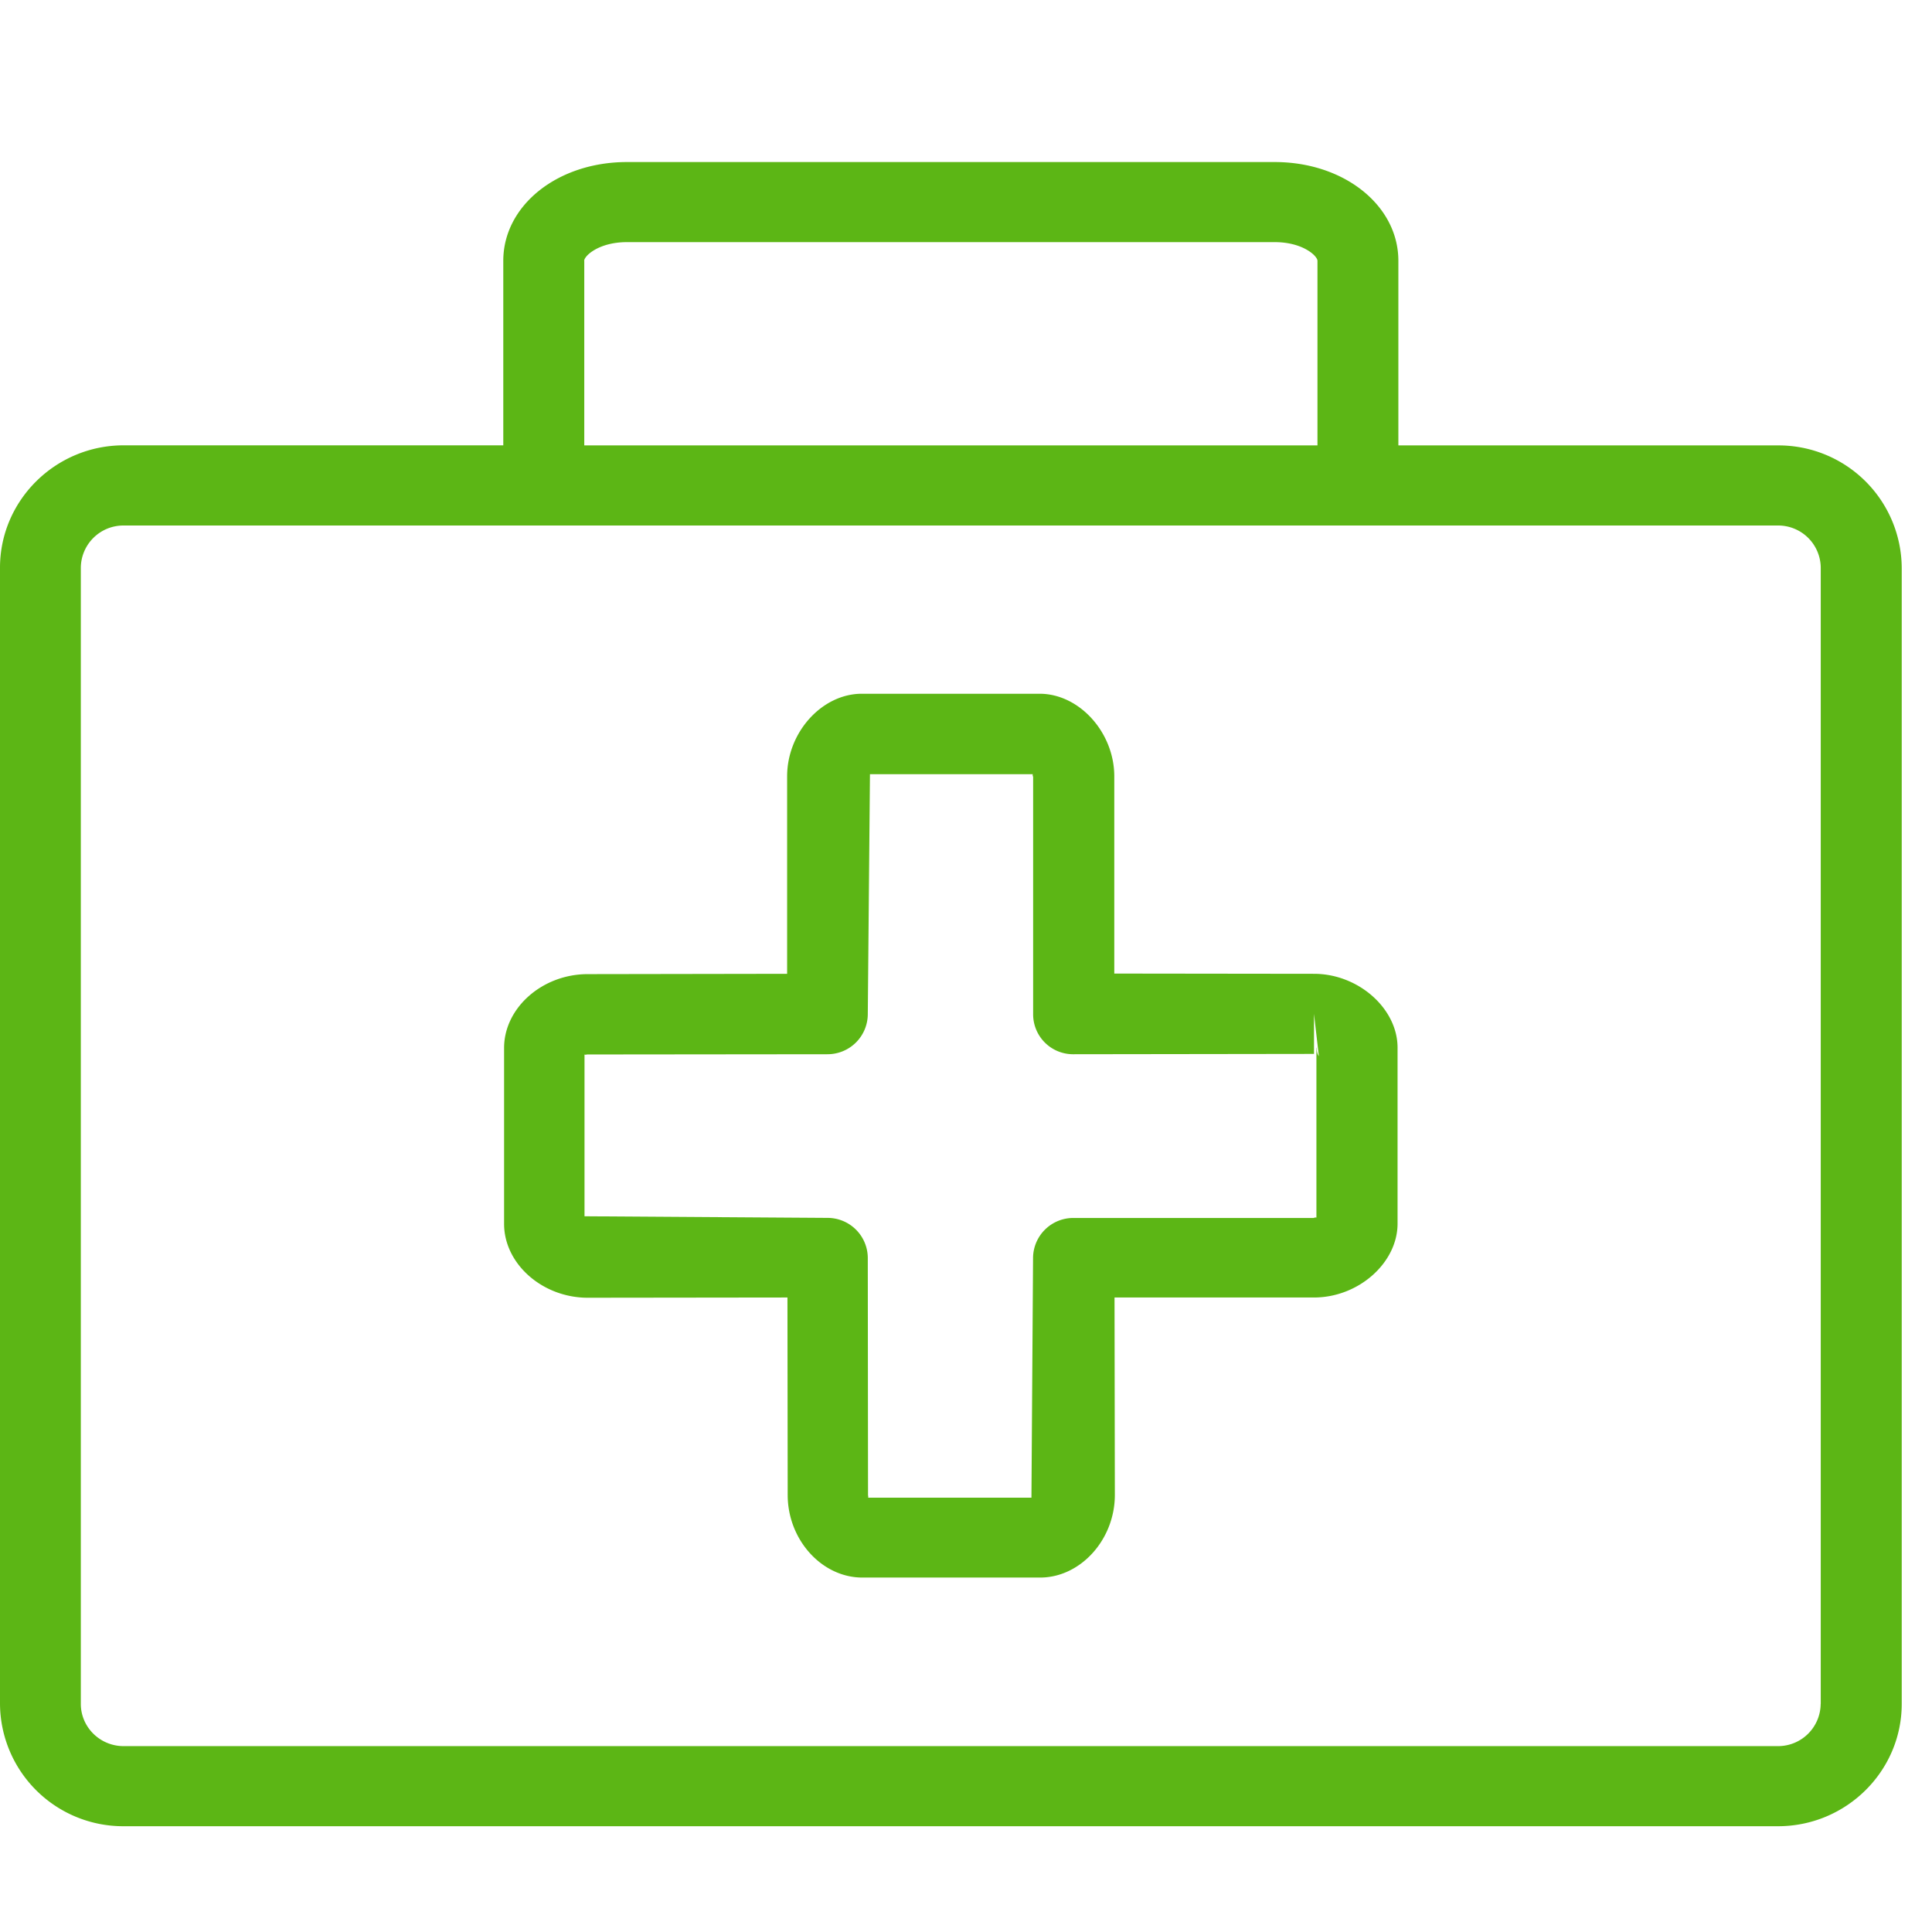 <svg width="24" height="24" viewBox="0 0 24 24" xmlns="http://www.w3.org/2000/svg"><path d="M22.618 21.166V7.052a.529.529 0 00-.53-.524H1.535a.529.529 0 00-.531.524v14.114c0 .29.239.525.531.525h20.551a.529.529 0 00.531-.525zM7.258 3.24v2.293h9.108V3.24c0-.06-.181-.232-.53-.232H7.787c-.35 0-.53.172-.53.232zm14.83 2.293a1.53 1.53 0 011.536 1.52v14.113c0 .837-.69 1.52-1.537 1.52H1.537A1.53 1.53 0 010 21.166V7.052c0-.837.69-1.52 1.536-1.52h4.716V3.24c0-.689.676-1.227 1.536-1.227h8.047c.86 0 1.536.538 1.536 1.227v2.293h4.716zm-5.732 7.482c0 .06.02.098.027.104l-.06-.524v.497l-2.985.004a.496.496 0 01-.504-.497V9.65c-.007-.016-.007-.026-.004-.033h-2.023l-.027 2.981a.5.5 0 01-.504.498l-2.982.003c-.02.004-.027.004-.033 0v2.01l3.015.02a.5.5 0 01.504.498l.003 2.948c.004.017.004.027 0 .03h2.03l.02-2.981a.5.5 0 01.504-.494h2.982c.017-.007.027-.007.034-.004v-2.11h.003zm-.033-.918c.55 0 1.038.43 1.038.918V15.2c0 .487-.484.918-1.038.918h-2.478l.004 2.453c0 .555-.427 1.026-.928 1.026h-2.208c-.505 0-.928-.47-.928-1.026l-.003-2.453-2.481.003c-.562 0-1.039-.42-1.039-.918v-2.185c0-.497.474-.917 1.039-.917l2.477-.004V9.644c0-.548.434-1.026.928-1.026h2.208c.494 0 .928.481.928 1.026v2.45l2.48.003z" fill="#5CB615" fill-rule="nonzero"/></svg>